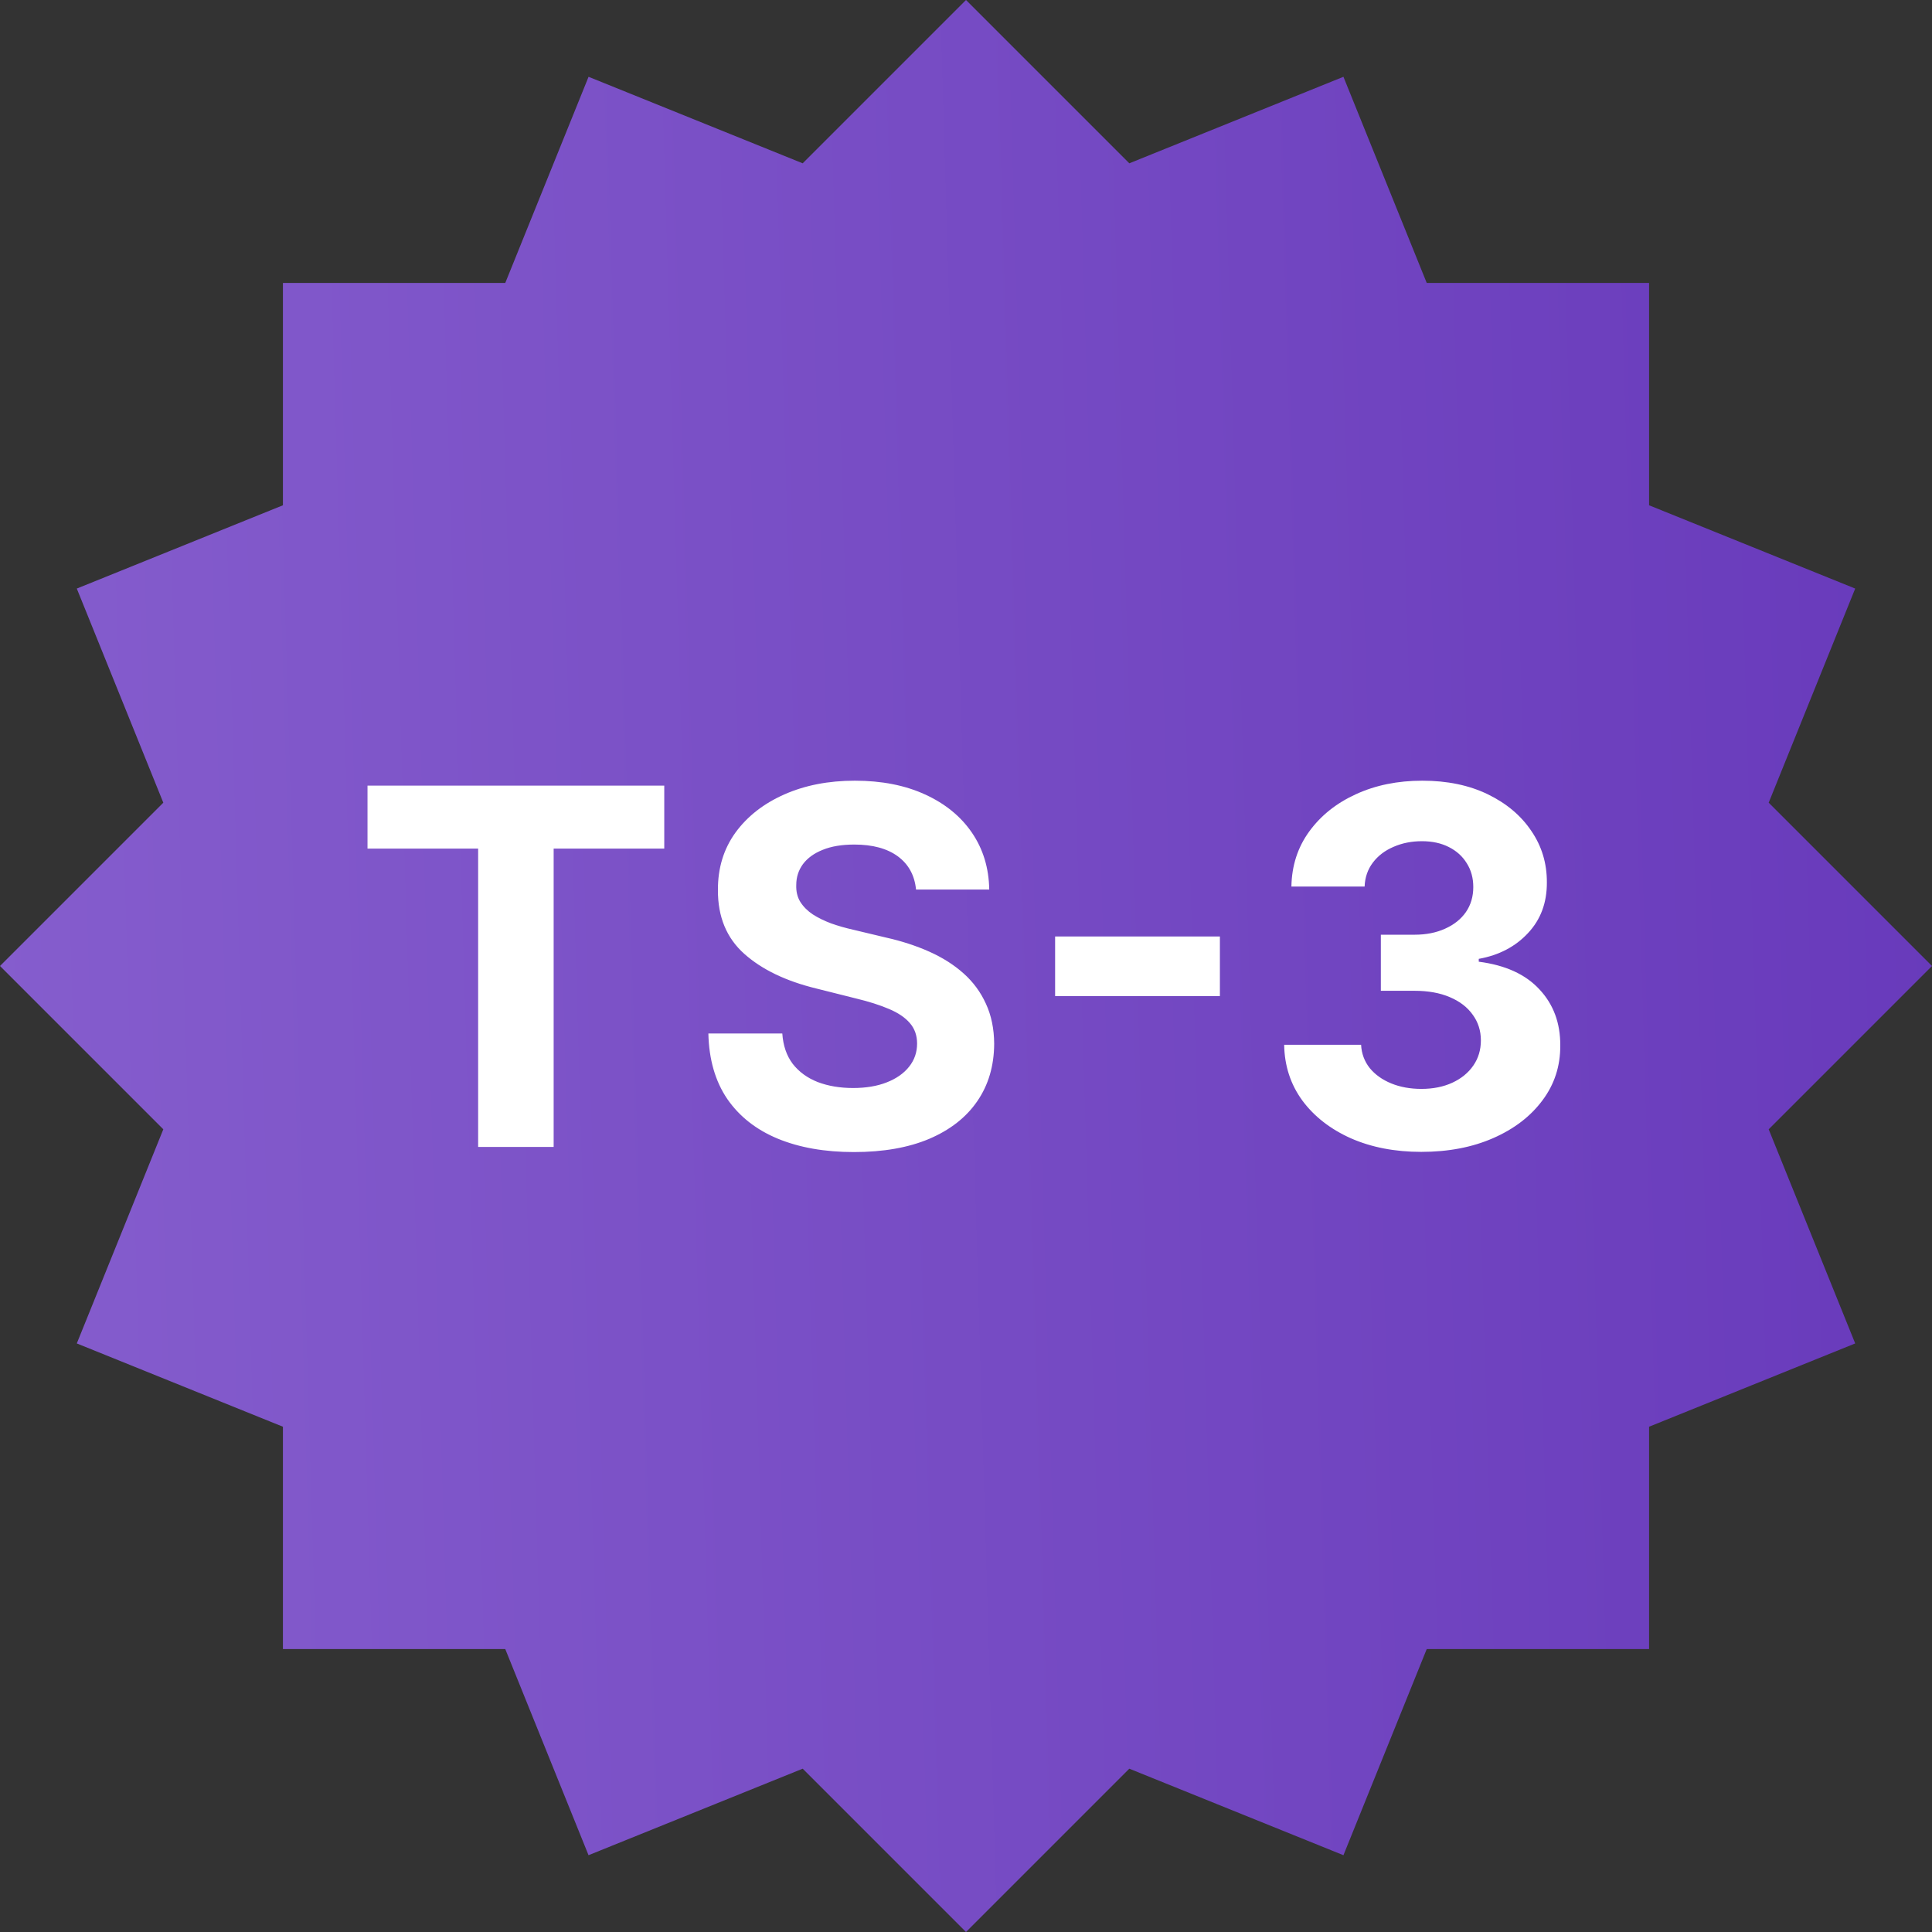 <svg width="72" height="72" viewBox="0 0 72 72" fill="none" xmlns="http://www.w3.org/2000/svg">
<rect x="0" y="0" width="72" height="72" fill="#333333" stroke="none"/>
<path d="M2.862 21.934L10.544 18.83L10.544 10.544L18.83 10.544L21.934 2.862L29.914 6.086L36 0L42.086 6.086L50.066 2.862L53.17 10.544L61.456 10.544V18.83L69.138 21.934L65.914 29.914L72 36L65.914 42.086L69.138 50.066L61.456 53.17V61.456H53.17L50.066 69.138L42.086 65.914L36 72L29.914 65.914L21.933 69.138L18.83 61.456H10.544L10.544 53.17L2.862 50.066L6.086 42.086L0 36L6.086 29.914L2.862 21.934Z" fill="url(#paint0_linear_326_52857)"/>
<path d="M13.696 31.625V29.278H24.755V31.625H20.633V42.743H17.819V31.625H13.696ZM34.138 33.151C34.085 32.62 33.859 32.208 33.461 31.914C33.062 31.621 32.52 31.474 31.837 31.474C31.372 31.474 30.98 31.54 30.66 31.671C30.34 31.798 30.094 31.976 29.923 32.204C29.757 32.432 29.674 32.69 29.674 32.98C29.665 33.221 29.715 33.431 29.825 33.611C29.939 33.79 30.094 33.946 30.292 34.078C30.489 34.205 30.717 34.316 30.975 34.413C31.234 34.505 31.51 34.584 31.804 34.65L33.014 34.939C33.601 35.07 34.14 35.246 34.631 35.465C35.122 35.684 35.547 35.953 35.906 36.273C36.266 36.593 36.544 36.97 36.741 37.404C36.943 37.838 37.046 38.336 37.05 38.897C37.046 39.721 36.836 40.435 36.419 41.04C36.007 41.641 35.411 42.107 34.631 42.441C33.855 42.769 32.919 42.934 31.823 42.934C30.736 42.934 29.79 42.767 28.983 42.434C28.181 42.101 27.554 41.608 27.103 40.955C26.656 40.297 26.421 39.484 26.399 38.515H29.154C29.185 38.967 29.314 39.344 29.542 39.646C29.774 39.944 30.083 40.17 30.469 40.323C30.859 40.472 31.3 40.547 31.791 40.547C32.273 40.547 32.691 40.477 33.046 40.337C33.406 40.196 33.684 40.001 33.881 39.751C34.079 39.502 34.177 39.215 34.177 38.89C34.177 38.588 34.087 38.334 33.908 38.127C33.732 37.922 33.474 37.746 33.132 37.602C32.794 37.457 32.38 37.325 31.889 37.207L30.423 36.839C29.288 36.563 28.392 36.131 27.734 35.544C27.077 34.956 26.75 34.165 26.755 33.17C26.75 32.355 26.967 31.643 27.405 31.033C27.848 30.424 28.455 29.949 29.227 29.607C29.998 29.265 30.875 29.094 31.856 29.094C32.856 29.094 33.728 29.265 34.473 29.607C35.223 29.949 35.806 30.424 36.222 31.033C36.638 31.643 36.853 32.348 36.866 33.151H34.138ZM45.462 34.899V37.122H39.321V34.899H45.462ZM52.966 42.927C51.984 42.927 51.11 42.758 50.343 42.421C49.58 42.079 48.977 41.61 48.535 41.014C48.096 40.413 47.87 39.721 47.857 38.936H50.724C50.741 39.265 50.849 39.554 51.046 39.804C51.248 40.05 51.515 40.24 51.848 40.376C52.181 40.512 52.556 40.58 52.972 40.58C53.406 40.58 53.79 40.503 54.123 40.35C54.456 40.196 54.717 39.984 54.905 39.712C55.094 39.44 55.188 39.127 55.188 38.772C55.188 38.412 55.087 38.095 54.886 37.819C54.688 37.538 54.404 37.319 54.031 37.161C53.663 37.003 53.224 36.924 52.716 36.924H51.46V34.834H52.716C53.146 34.834 53.525 34.759 53.853 34.61C54.187 34.461 54.445 34.255 54.629 33.992C54.813 33.725 54.905 33.413 54.905 33.058C54.905 32.721 54.824 32.425 54.662 32.171C54.504 31.912 54.281 31.711 53.992 31.566C53.707 31.421 53.373 31.349 52.992 31.349C52.606 31.349 52.254 31.419 51.934 31.559C51.614 31.695 51.357 31.89 51.164 32.145C50.971 32.399 50.868 32.697 50.855 33.039H48.127C48.14 32.263 48.361 31.579 48.791 30.987C49.221 30.396 49.799 29.933 50.527 29.6C51.259 29.263 52.085 29.094 53.005 29.094C53.934 29.094 54.748 29.263 55.444 29.6C56.141 29.938 56.683 30.393 57.069 30.968C57.459 31.538 57.651 32.177 57.647 32.888C57.651 33.641 57.417 34.27 56.944 34.774C56.474 35.279 55.863 35.598 55.109 35.734V35.84C56.1 35.967 56.854 36.311 57.371 36.872C57.892 37.428 58.151 38.125 58.147 38.962C58.151 39.73 57.93 40.411 57.483 41.007C57.04 41.603 56.428 42.072 55.648 42.414C54.868 42.756 53.974 42.927 52.966 42.927Z" fill="white"/>
<defs>
<linearGradient id="paint0_linear_326_52857" x1="3.78113e-08" y1="51.943" x2="73.071" y2="49.785" gradientUnits="userSpaceOnUse">
<stop stop-color="#855DCD"/>
<stop offset="1" stop-color="#683ABB"/>
</linearGradient>
</defs>
</svg>
